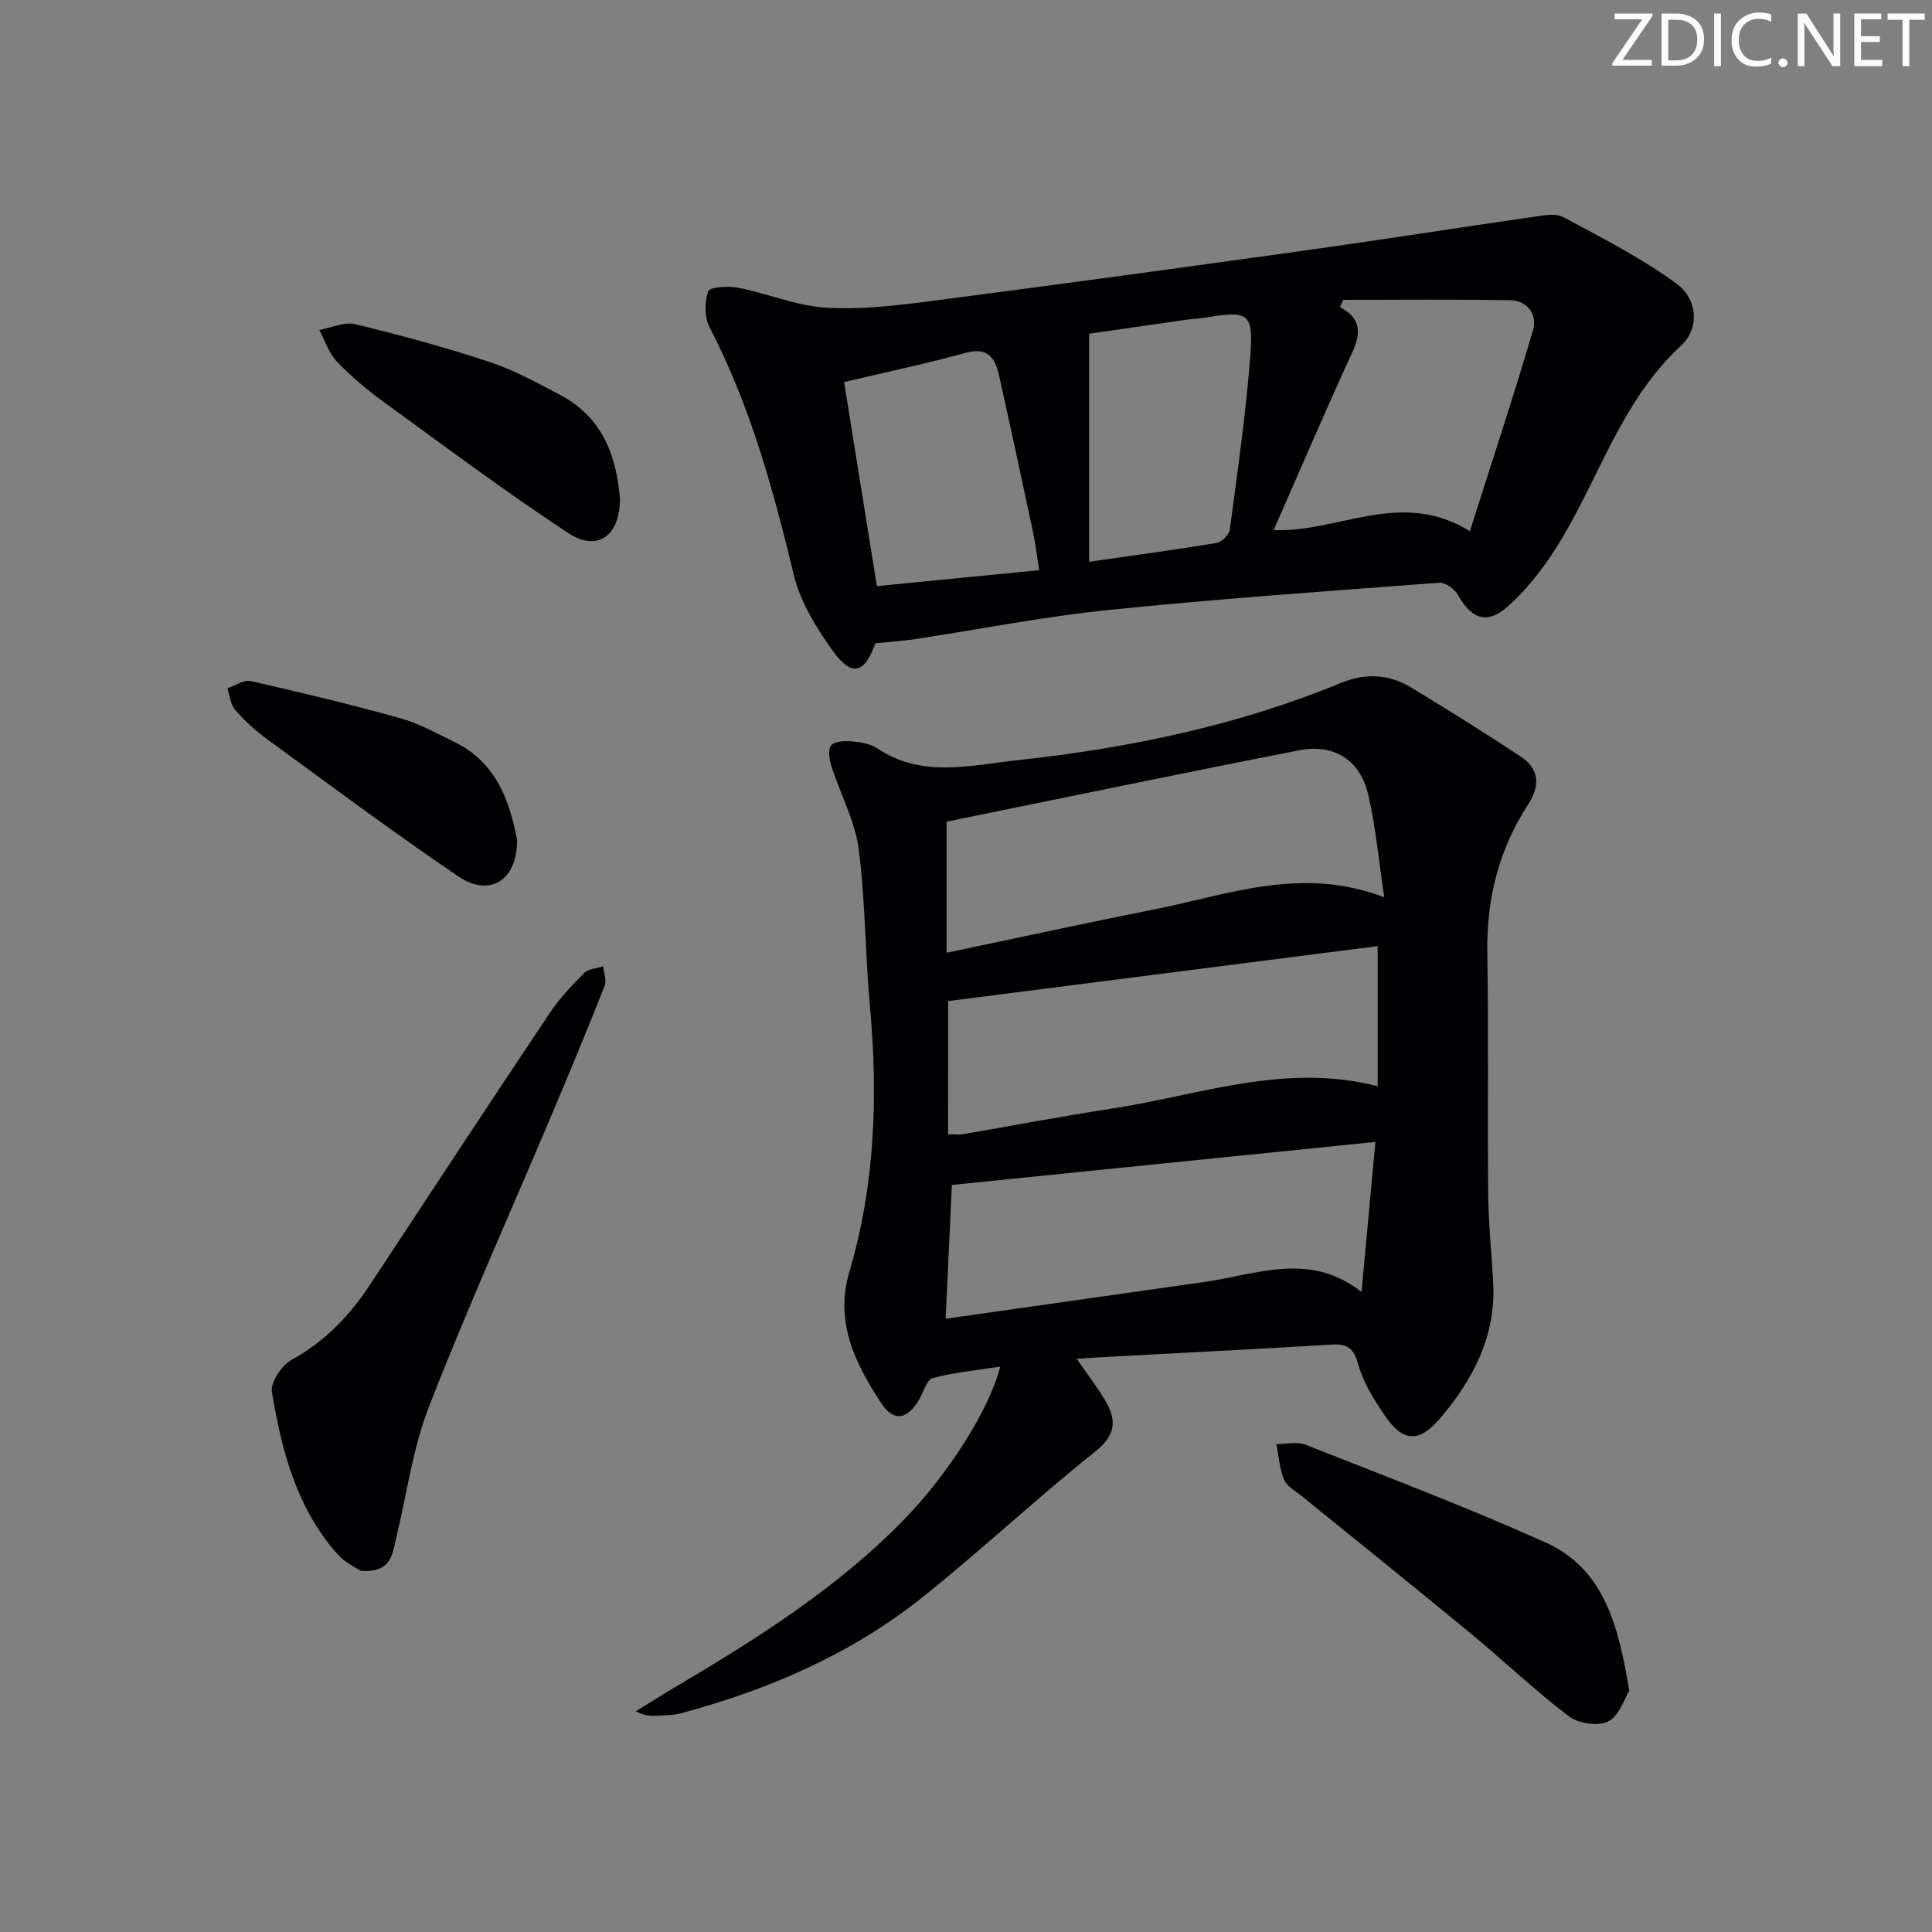<svg enable-background="new 0 0 400 400" viewBox="0 0 400 400" xmlns="http://www.w3.org/2000/svg"><rect x="0" y="0" width="400" height="400" fill="#808080" stroke="none"/><g fill="#fafbfa"><path d="m342.2 3.2-6.3 9.2h6.1v1.2h-8.2v-.5l6.2-9.1h-5.7v-1.2h7.8v.4z"/><path d="m344 13.7v-10.9h3.1c1.6 0 3 .5 4.1 1.4 1.1 1 1.6 2.2 1.6 3.9s-.5 3-1.6 4-2.5 1.5-4.2 1.5h-3zm1.4-9.6v8.4h1.6c1.4 0 2.5-.4 3.2-1.1.8-.8 1.2-1.8 1.2-3.2s-.4-2.4-1.2-3.1-1.8-1-3.1-1z"/><path d="m356.3 2.8v10.9h-1.4v-10.9z"/><path d="m366.6 13.2c-.8.4-1.8.6-3 .6-1.6 0-2.8-.5-3.7-1.5s-1.4-2.3-1.4-3.9c0-1.7.5-3.2 1.6-4.2s2.4-1.6 4-1.6c1 0 1.9.1 2.6.4v1.5c-.8-.4-1.6-.6-2.6-.6-1.2 0-2.2.4-3 1.2s-1.1 1.9-1.1 3.3c0 1.3.4 2.3 1.1 3.1s1.6 1.1 2.8 1.1c1.1 0 2-.2 2.8-.7v1.3z"/><path d="m368.2 13c0-.3.1-.5.3-.6.2-.2.4-.3.6-.3.3 0 .5.1.7.3s.3.4.3.6-.1.5-.3.6c-.2.2-.4.3-.7.3s-.5-.1-.6-.3c-.2-.2-.3-.4-.3-.6z"/><path d="m381.1 13.7h-1.7l-5.5-8.4c-.2-.2-.3-.5-.4-.7 0 .2.1.8.1 1.5v7.6h-1.4v-10.9h1.8l5.3 8.3c.3.4.4.6.4.8 0-.3-.1-.8-.1-1.6v-7.5h1.4v10.9z"/><path d="m389.7 13.7h-5.8v-10.9h5.6v1.2h-4.2v3.5h3.9v1.2h-3.9v3.7h4.4z"/><path d="m398.4 4.1h-3.1v9.6h-1.4v-9.6h-3.1v-1.3h7.7v1.3z"/></g><path d="m207.09 282.94c-4.99.78-9.59 1.21-14 2.38-1.23.33-1.87 2.87-2.76 4.4-2.47 4.24-5.32 4.74-7.95.7-5.33-8.18-9.61-16.73-6.52-27.13 5.37-18.12 5.93-36.62 4.22-55.33-.98-10.75-.9-21.61-2.32-32.29-.77-5.77-3.76-11.23-5.57-16.88-.45-1.42-.84-3.56-.12-4.45.73-.9 2.89-.97 4.37-.84 1.78.15 3.78.5 5.22 1.46 9.26 6.18 19.22 3.49 28.99 2.43 23.01-2.49 45.53-7.15 67.04-16.02 4.88-2.01 9.83-1.84 14.37.91 7.65 4.64 15.25 9.38 22.72 14.31 3.86 2.54 4.19 5.98 1.64 9.9-6.08 9.33-8.67 19.57-8.49 30.74.27 16.62.02 33.25.18 49.87.06 6.15.71 12.28 1.04 18.43.59 11.01-4.12 20.04-10.96 28.08-4.42 5.2-7.73 4.97-11.5-.57-2.22-3.26-4.43-6.79-5.47-10.52-.91-3.27-2.13-4.33-5.35-4.14-15.92.94-31.86 1.75-47.78 2.61-1.49.08-2.99.19-5.18.33 2.15 3.11 4.21 5.77 5.91 8.64 2.39 4.02 2.28 7.11-2.06 10.57-12.22 9.74-23.64 20.48-35.85 30.22-14.76 11.78-31.84 19.11-49.99 23.98-1.58.42-3.3.4-4.95.49-1.3.07-2.6.01-4.33-.91 2.56-1.58 5.09-3.2 7.68-4.73 17.21-10.18 34.11-20.77 48.16-35.29 8.78-9.11 17.33-22.33 19.61-31.35zm-11.11-85.68c14.91-3.12 28.82-6.17 42.78-8.93 15.43-3.05 30.68-9.14 47.84-2.55-1.17-7.72-1.77-14.66-3.35-21.36-1.69-7.11-7.09-10.49-14.32-9.07-24.15 4.72-48.24 9.74-72.95 14.77zm.31 37.57c1.25 0 2.23.14 3.17-.02 10.29-1.76 20.55-3.74 30.87-5.31 18-2.74 35.64-9.56 54.9-4.61 0-9.84 0-19.19 0-29.01-29.84 3.82-59.38 7.6-88.93 11.38-.01 8.77-.01 18.04-.01 27.57zm88.47 1.59c-29.6 3.01-58.58 5.95-87.69 8.91-.38 8.25-.81 17.39-1.28 27.7 18.16-2.58 35.88-5.1 53.61-7.62 10.82-1.54 21.76-6.37 32.49 2.08.97-10.54 1.86-20.24 2.87-31.07z" fill="#010104"/><path d="m181.23 133.19c-2.26 6.32-4.87 7.07-8.86 1.5-3.4-4.74-6.69-10.12-8.03-15.69-4.24-17.64-9-35-17.42-51.21-1.08-2.07-1.08-5.27-.28-7.48.33-.92 4.19-1.14 6.26-.73 6 1.18 11.85 3.69 17.86 4.1 7.03.47 14.23-.35 21.27-1.26 26.18-3.38 52.33-6.96 78.48-10.61 15.6-2.17 31.16-4.64 46.75-6.88 2.12-.3 4.72-.87 6.39.02 7.99 4.26 16.13 8.44 23.42 13.75 4.45 3.24 4.83 9.32.96 12.88-12.71 11.71-17.16 28.28-26.07 42.19-2.75 4.29-6.01 8.45-9.8 11.8-4.31 3.82-7.52 2.58-10.32-2.42-.68-1.22-2.61-2.59-3.86-2.5-22.87 1.72-45.76 3.32-68.58 5.65-13.36 1.37-26.58 4-39.87 6.01-2.6.4-5.21.56-8.3.88zm96.89-71.11c-.24.5-.47 1-.71 1.5 4.33 2.3 4.45 5.26 2.61 9.26-5.59 12.15-10.84 24.45-16.32 36.91 13.42.56 26.34-8.65 40.62.23 4.52-14.24 9.02-27.84 13.07-41.58.94-3.18-1.06-6.17-4.71-6.24-11.52-.21-23.04-.08-34.56-.08zm-52.62 54.23c8.77-1.26 17.6-2.45 26.39-3.9 1.07-.18 2.59-1.72 2.73-2.78 1.59-11.99 3.33-23.98 4.25-36.03.67-8.84-.42-9.35-9.37-7.83-1.14.19-2.32.21-3.47.37-6.97.99-13.94 2-20.53 2.95zm-10.35 1.74c-.51-3.21-.77-5.51-1.25-7.76-2.31-10.87-4.64-21.73-7.06-32.57-.8-3.58-2.31-5.93-6.89-4.67-8.11 2.23-16.36 3.96-25.19 6.05 2.23 13.87 4.45 27.72 6.79 42.25 11.21-1.1 22.05-2.16 33.6-3.3z" fill="#010104"/><path d="m74.72 325.25c-.9-.63-3.22-1.67-4.77-3.4-8.53-9.55-11.64-21.47-13.65-33.64-.33-2 2-5.53 4.04-6.65 6.95-3.83 12.09-9.21 16.36-15.71 12.33-18.74 24.66-37.48 37.13-56.13 2.01-3.01 4.56-5.7 7.13-8.27.88-.88 2.59-.94 3.92-1.38.13 1.35.75 2.89.31 4.02-3.53 8.94-7.21 17.82-10.95 26.67-8.52 20.17-17.51 40.15-25.45 60.54-3.38 8.7-4.6 18.24-6.82 27.39-.76 3.19-.97 6.91-7.25 6.56z" fill="#010104"/><path d="m337.32 350.05c-.99 1.57-2.03 5.15-4.32 6.34-2.07 1.07-6.2.46-8.18-1.05-7.13-5.42-13.64-11.64-20.56-17.35-11.54-9.52-23.22-18.87-34.83-28.31-1.28-1.04-3.03-1.97-3.59-3.35-.94-2.28-1.09-4.88-1.57-7.35 2.02.01 4.27-.56 6.02.13 16.63 6.57 33.37 12.91 49.68 20.23 12.15 5.46 15.12 17.23 17.35 30.71z" fill="#010104"/><path d="m128.36 103.36c-.05 7.61-4.68 10.96-10.67 7.02-13.01-8.56-25.51-17.9-38.11-27.06-3.49-2.53-6.84-5.34-9.82-8.44-1.68-1.75-2.46-4.35-3.65-6.56 2.48-.45 5.16-1.75 7.39-1.21 9.32 2.26 18.6 4.77 27.7 7.78 5.16 1.71 10.05 4.36 14.87 6.93 8.74 4.65 11.61 12.73 12.29 21.54z" fill="#010104"/><path d="m107.05 173.79c.12 8.5-5.67 12.05-12.15 7.66-13.46-9.12-26.5-18.86-39.64-28.44-2.4-1.75-4.64-3.81-6.58-6.05-.97-1.11-1.1-2.95-1.61-4.46 1.62-.54 3.41-1.82 4.84-1.49 10.32 2.34 20.63 4.81 30.82 7.65 3.96 1.1 7.67 3.16 11.4 4.98 8.75 4.29 11.39 12.41 12.92 20.15z" fill="#010104"/></svg>